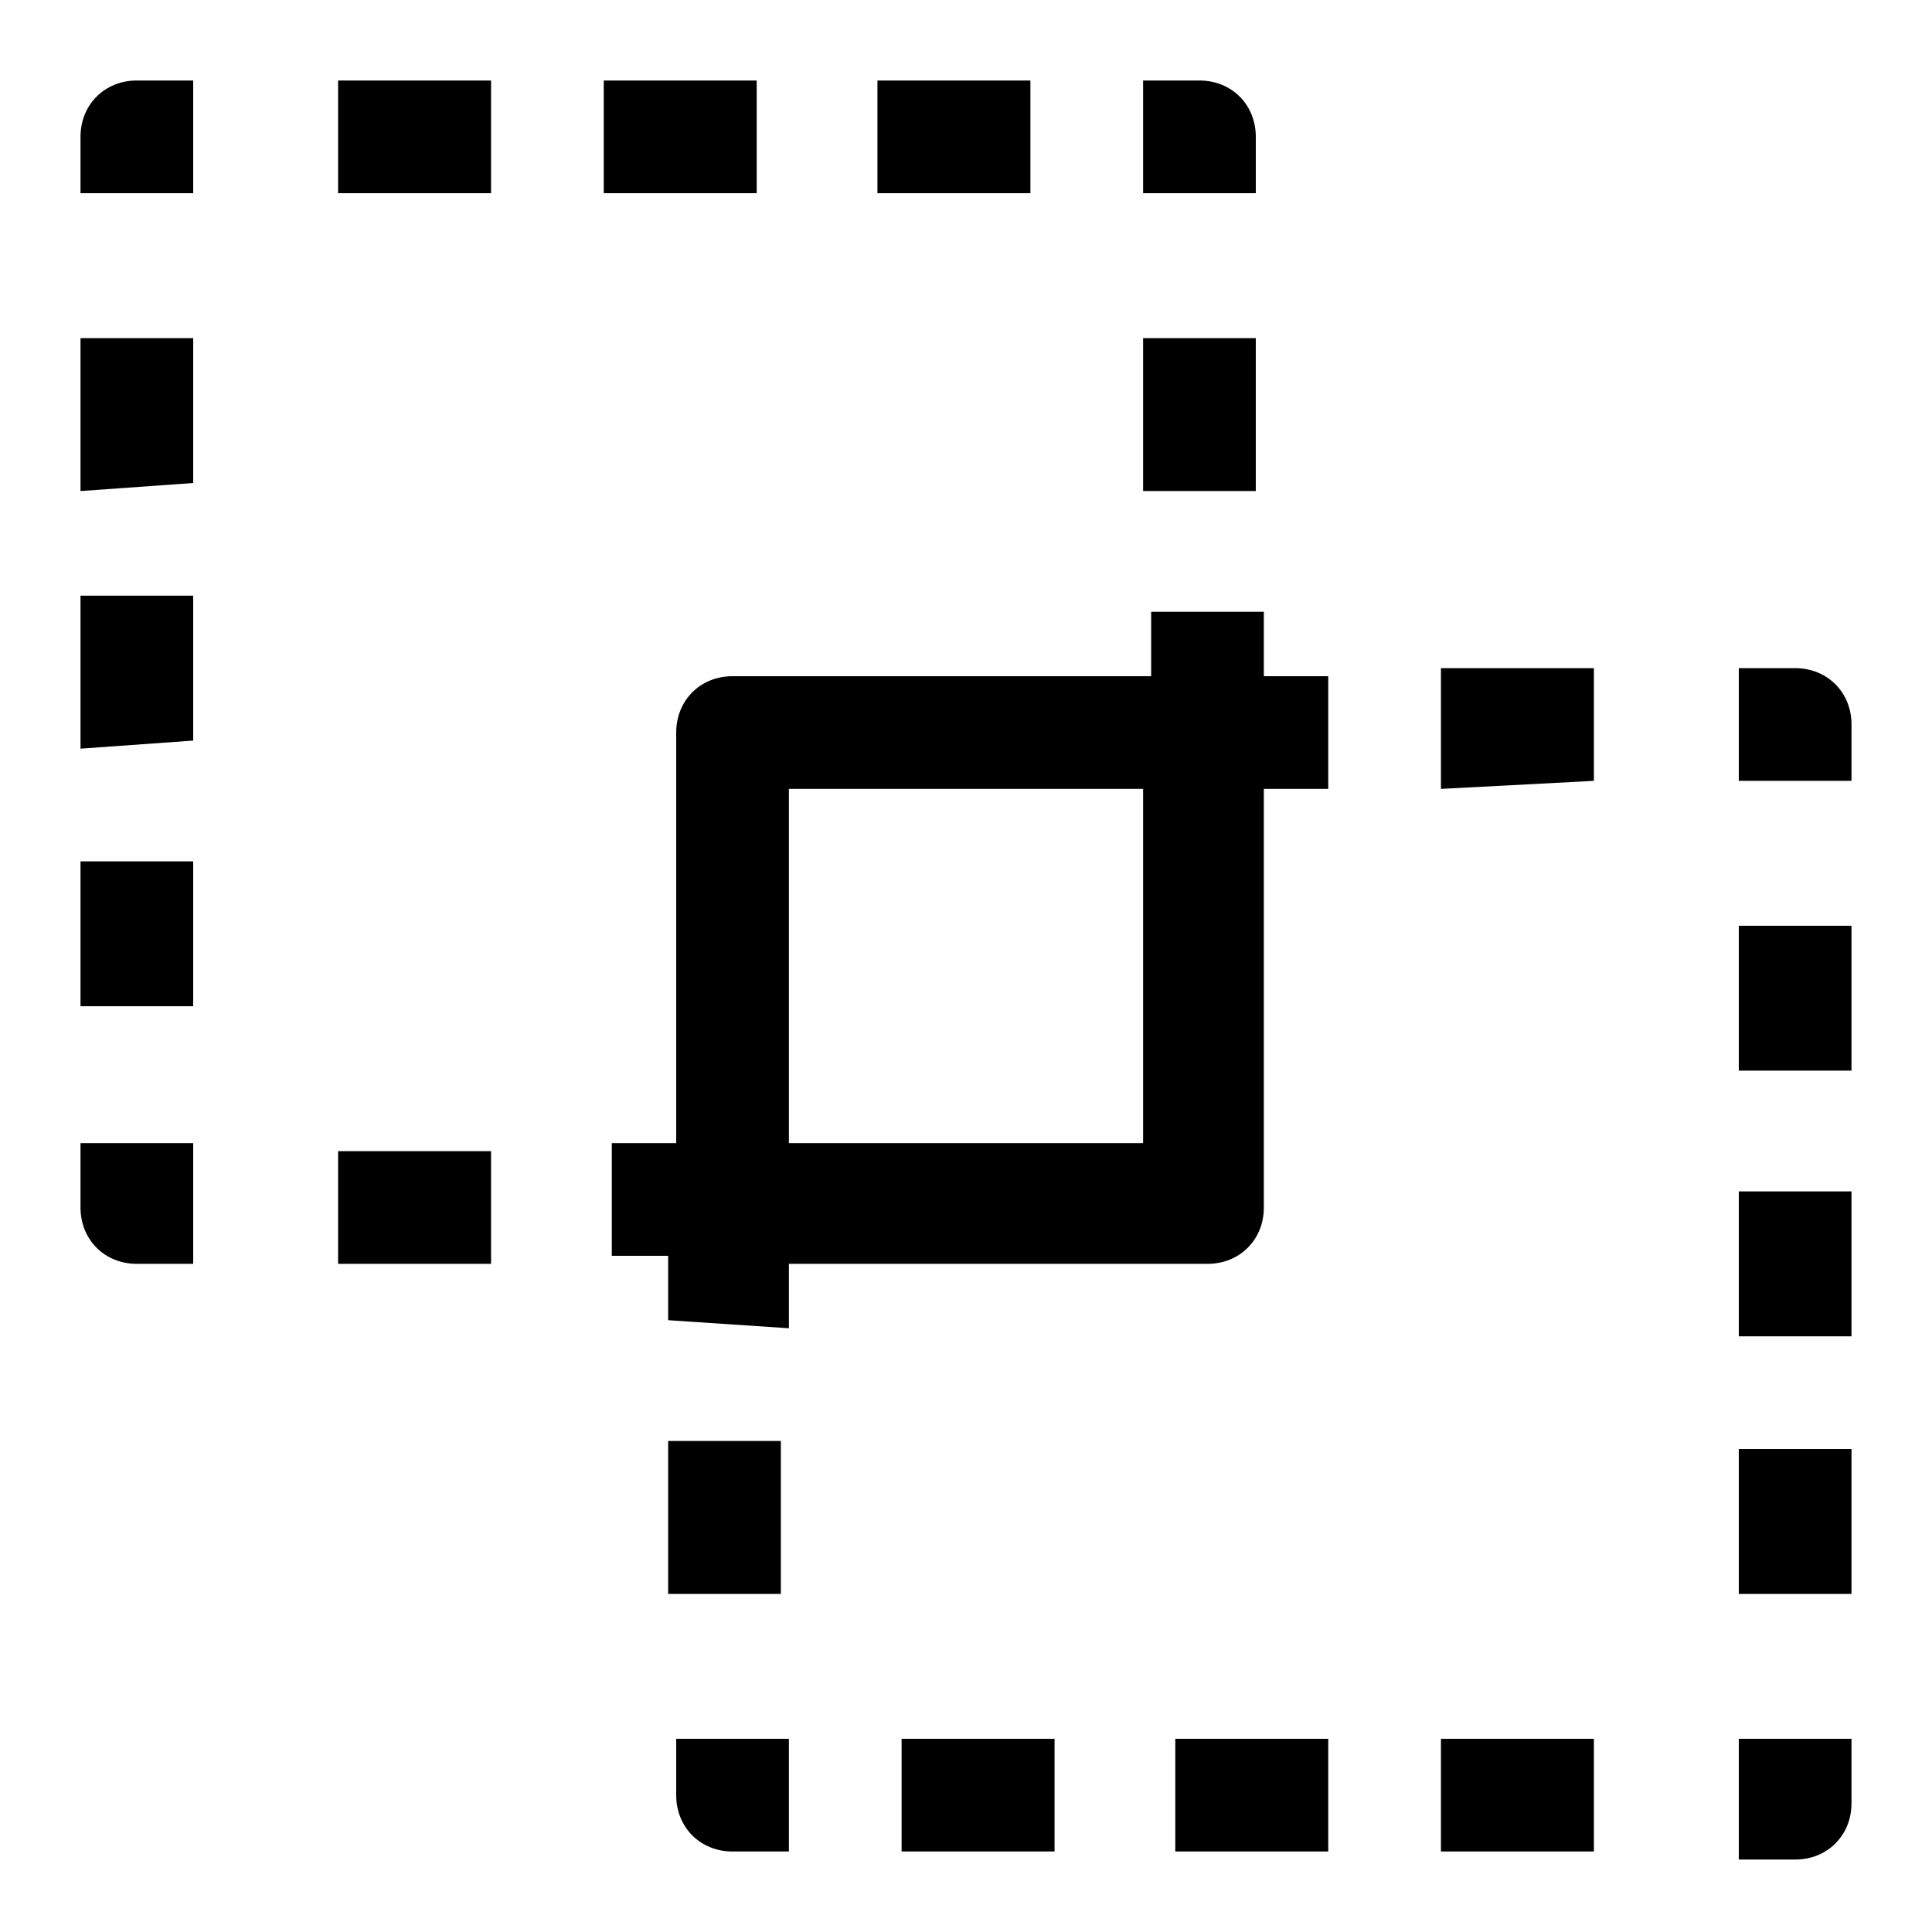 <svg version="1.1" id="Vlt-icon-duplicate" xmlns="http://www.w3.org/2000/svg" xmlns:xlink="http://www.w3.org/1999/xlink" x="0px" y="0px" viewBox="0 0 24 24" style="enable-background:new 0 0 24 24;" xml:space="preserve"><path d="M21.6,19.8v-1.8H23v1.8H21.6z M21.6,13.3v-1.8H23v1.8L21.6,13.3L21.6,13.3z M21.6,16.6v-1.8H23v1.8H21.6z M21.6,21.6&#xA;&#x9;L21.6,21.6l1.4,0v0.8c0,0.4-0.3,0.7-0.7,0.7l0,0h-0.7C21.6,23,21.6,21.6,21.6,21.6z M17.9,23v-1.4h1.9V23H17.9L17.9,23z M14.6,23&#xA;&#x9;v-1.4h1.9V23H14.6z M11.2,23v-1.4h1.9V23H11.2L11.2,23z M9.8,21.6L9.8,21.6L9.8,21.6l0,1.4H9.1c-0.4,0-0.7-0.3-0.7-0.7l0,0v-0.7&#xA;&#x9;L9.8,21.6L9.8,21.6z M8.3,19.8v-1.9h1.4v1.9C9.8,19.8,8.3,19.8,8.3,19.8z M4.2,15.7v-1.4h1.9v1.4H4.2z M2.4,14.2l0,1.5H1.7&#xA;&#x9;c-0.4,0-0.7-0.3-0.7-0.7v-0.8L2.4,14.2L2.4,14.2z M1,12.5v-1.8h1.4v1.8H1z M1,9.3V7.4h1.4v1.8L1,9.3L1,9.3z M1,6.1V4.2h1.4v1.8&#xA;&#x9;L1,6.1L1,6.1z M2.4,2.4L1,2.4V1.7C1,1.3,1.3,1,1.7,1h0.7L2.4,2.4L2.4,2.4L2.4,2.4z M10.9,2.4V1h1.9v1.4L10.9,2.4L10.9,2.4z M7.5,2.4&#xA;&#x9;V1h1.9v1.4L7.5,2.4L7.5,2.4z M4.2,2.4V1h1.9v1.4L4.2,2.4L4.2,2.4z M14.2,2.4L14.2,2.4l0-1.4h0.7c0.4,0,0.7,0.3,0.7,0.7v0.7H14.2z&#xA;&#x9; M14.2,6.1V4.2h1.4v1.9L14.2,6.1L14.2,6.1z M17.9,9.8V8.3h1.9v1.4L17.9,9.8L17.9,9.8z M22.3,8.3c0.4,0,0.7,0.3,0.7,0.7v0.7h-1.4h0&#xA;&#x9;V8.3L22.3,8.3L22.3,8.3z M8.3,16.4v-0.8H7.6v-1.4h0.8V9.1c0-0.4,0.3-0.7,0.7-0.7h5.2V7.6h1.4v0.8h0.8v1.4h-0.8v5.2&#xA;&#x9;c0,0.4-0.3,0.7-0.7,0.7H9.8v0.8L8.3,16.4L8.3,16.4z M9.8,14.2h4.4V9.8H9.8L9.8,14.2L9.8,14.2z"/></svg>